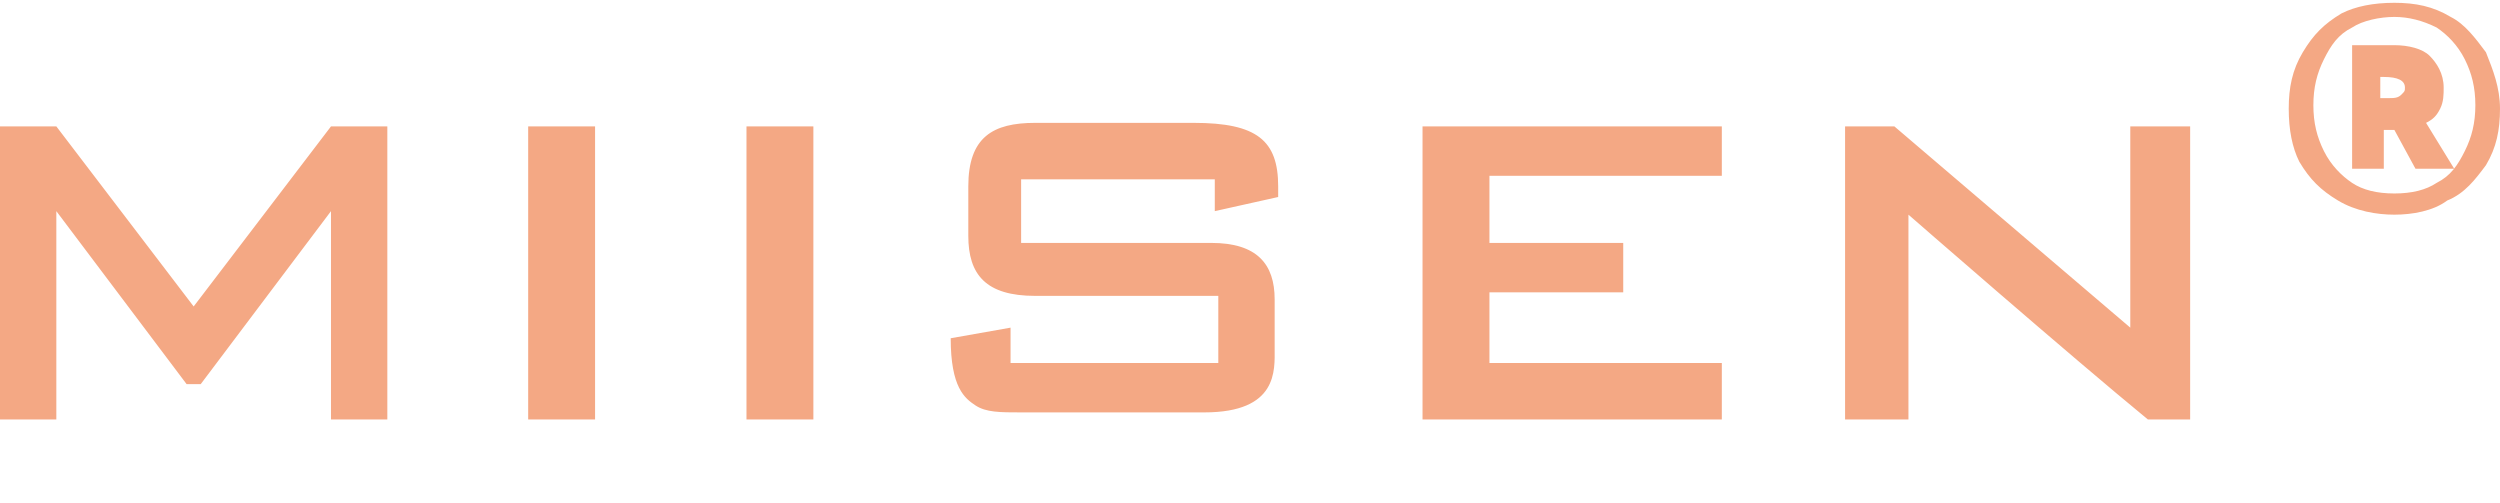 <svg width="174" height="35" viewBox="0 0 174 35" fill="none" xmlns="http://www.w3.org/2000/svg">
<path fill-rule="evenodd" clip-rule="evenodd" d="M84.794 20.593V25.263H70.335V22.805L66.169 23.542C66.169 26.983 67.149 27.72 67.885 28.212C68.62 28.703 69.6 28.703 71.07 28.703H83.814C88.961 28.703 88.716 25.754 88.716 24.28V20.839C88.716 18.381 87.49 16.907 84.304 16.907H71.07V12.483H84.549V14.695L88.961 13.712V12.975C88.961 9.78 87.49 8.551 83.079 8.551H72.051C69.11 8.551 67.394 9.534 67.394 12.975C67.394 14.203 67.394 15.678 67.394 16.415C67.394 19.119 68.62 20.593 72.051 20.593H84.794ZM12.989 26.737L3.921 14.695V29.195H0V8.797H3.921L13.479 21.33L23.037 8.797H26.958V29.195H23.037V14.695L13.969 26.737H12.989ZM128.662 29.195H132.828V14.941C132.828 14.941 144.101 24.771 149.493 29.195C149.493 29.195 150.963 29.195 152.434 29.195V8.797H148.268V22.805L131.848 8.797H128.417V29.195H128.662ZM98.763 29.195H119.839V25.263H103.665V20.347H112.977V16.907H103.665V12.237H119.839V8.797H99.008V29.195H98.763ZM36.761 29.195H41.417V8.797H36.761V29.195ZM51.955 29.195H56.611V8.797H51.955V29.195ZM166.648 0.195C168.118 0.195 169.344 0.441 170.569 1.178C171.549 1.669 172.285 2.652 173.02 3.635C173.51 4.864 174 6.093 174 7.568C174 9.042 173.755 10.271 173.02 11.5C172.285 12.483 171.549 13.466 170.324 13.957C169.344 14.695 167.873 14.941 166.648 14.941C165.423 14.941 163.952 14.695 162.727 13.957C161.501 13.22 160.766 12.483 160.031 11.254C159.541 10.271 159.296 9.042 159.296 7.568C159.296 6.093 159.541 4.864 160.276 3.635C161.011 2.407 161.746 1.669 162.972 0.932C163.952 0.441 165.177 0.195 166.648 0.195ZM166.648 13.466C167.873 13.466 168.854 13.22 169.589 12.729C170.569 12.237 171.059 11.5 171.549 10.517C172.039 9.534 172.285 8.551 172.285 7.322C172.285 6.093 172.039 5.11 171.549 4.127C171.059 3.144 170.324 2.407 169.589 1.915C168.608 1.424 167.628 1.178 166.648 1.178C165.668 1.178 164.442 1.424 163.707 1.915C162.727 2.407 162.237 3.144 161.746 4.127C161.256 5.11 161.011 6.093 161.011 7.322C161.011 8.551 161.256 9.534 161.746 10.517C162.237 11.5 162.972 12.237 163.707 12.729C164.442 13.22 165.423 13.466 166.648 13.466ZM170.079 6.093C170.079 6.585 170.079 7.076 169.834 7.568C169.589 8.059 169.344 8.305 168.854 8.551L170.814 11.746H168.118L166.648 9.042H165.913V11.746H163.707V3.144H166.648C167.628 3.144 168.608 3.39 169.099 3.881C169.589 4.373 170.079 5.11 170.079 6.093ZM165.668 5.356V6.83H166.158C166.648 6.83 166.893 6.83 167.138 6.585C167.383 6.339 167.383 6.339 167.383 6.093C167.383 5.602 166.893 5.356 165.913 5.356H165.668Z" fill="#F4A884"/>
</svg>
